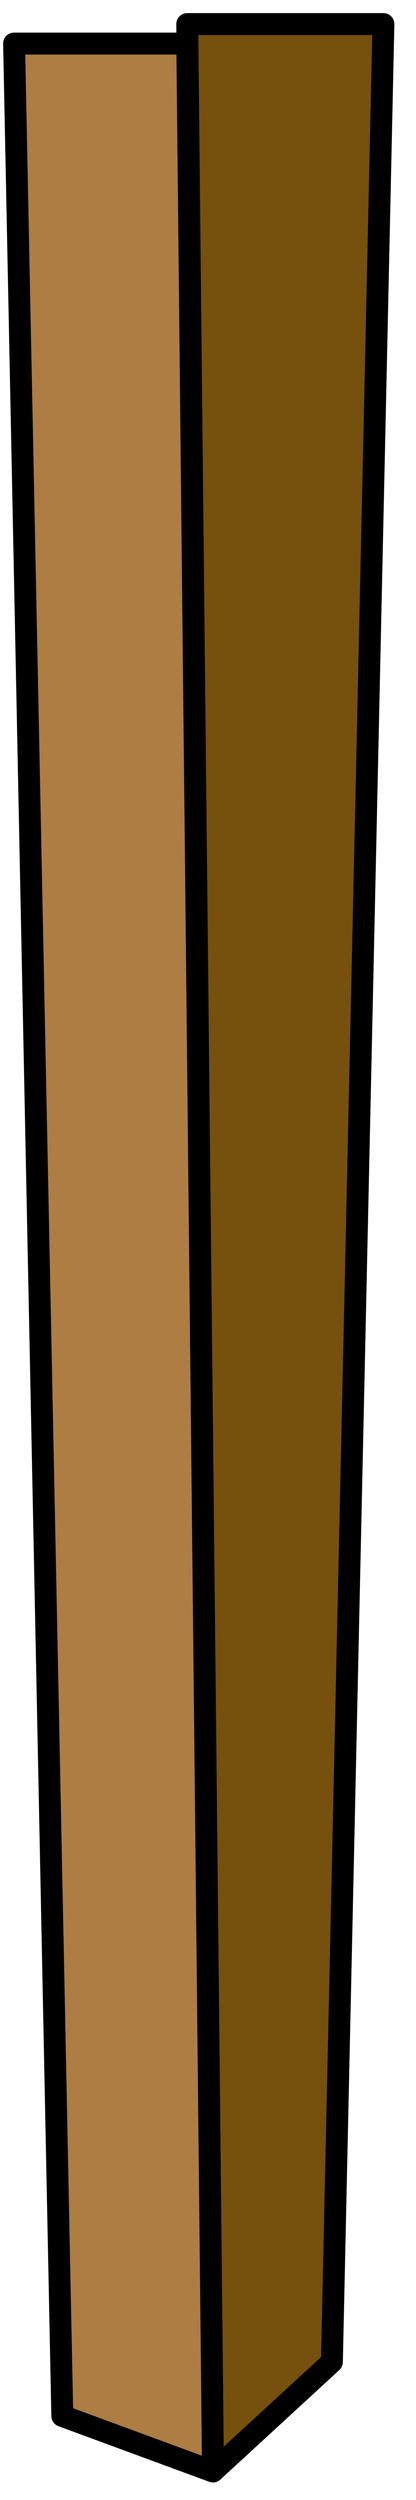 <svg width="19" height="114" viewBox="0 0 19 114" fill="none" xmlns="http://www.w3.org/2000/svg">
  <path d="M15.159 107.706L9.728 112.698L8.552 1.098L17.512 1.098L15.159 107.706Z" fill="#76500D" stroke="black" stroke-linejoin="round"/>
  <path d="M2.845 110.167L9.728 112.7L8.553 1.987L0.643 1.987L2.845 110.167Z" fill="#AE7D44" stroke="black" stroke-linejoin="round"/>
</svg>
